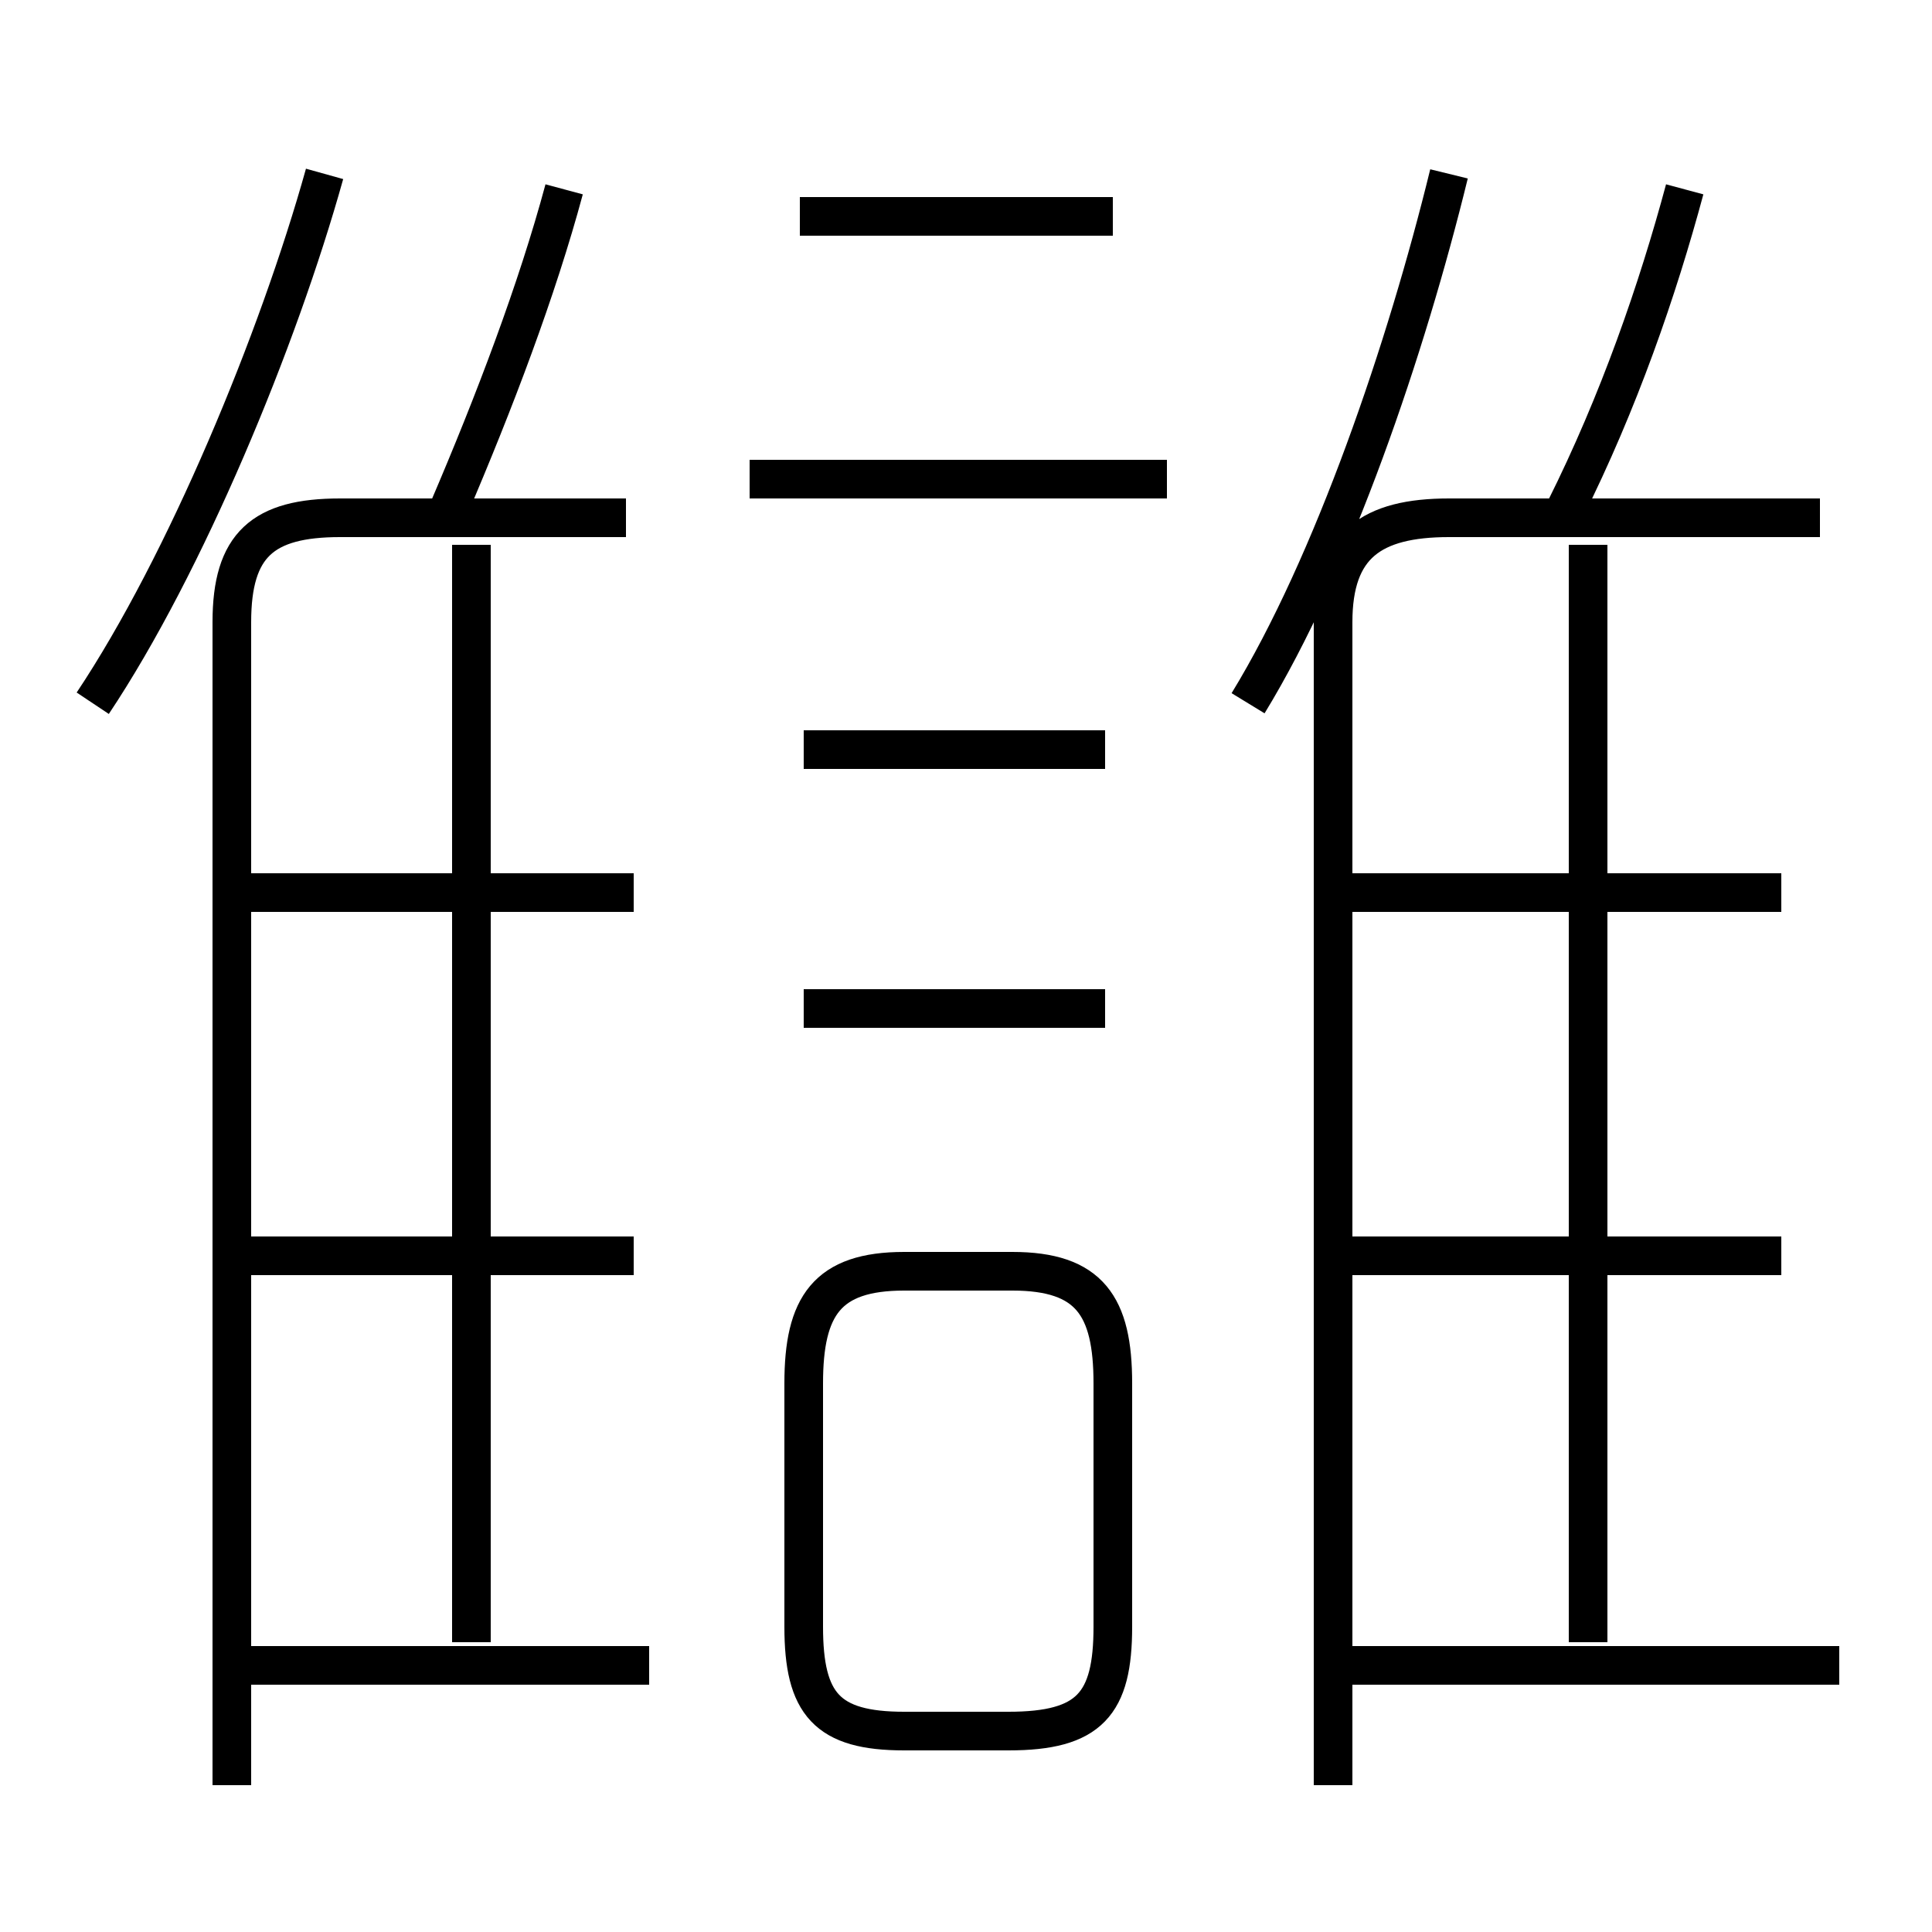 <?xml version='1.0' encoding='utf8'?>
<svg viewBox="0.0 -6.0 50.0 50.0" version="1.1" xmlns="http://www.w3.org/2000/svg">
<rect x="0.0" y="-6.0" width="50.0" height="50.0" fill="#808080" stroke="none"/>
<rect x="-1000" y="-1000" width="2000" height="2000" stroke="white" fill="white"/>
<g style="fill:white;stroke:#000000;  stroke-width:1">
<path d="M 34.5 2.2 L 34.5 -27.9 C 34.5 -29.9 35.5 -30.6 37.5 -30.6 L 47.1 -30.6 M 16.8 -0.9 L 6.5 -0.9 M 16.4 -11.5 L 6.2 -11.5 M 6.0 2.2 L 6.0 -27.9 C 6.0 -29.9 6.8 -30.6 8.8 -30.6 L 16.2 -30.6 M 12.2 -1.5 L 12.2 -29.9 M 23.4 0.8 L 26.1 0.8 C 28.2 0.8 28.8 0.1 28.8 -1.9 L 28.8 -8.2 C 28.8 -10.2 28.2 -11.1 26.2 -11.1 L 23.4 -11.1 C 21.4 -11.1 20.8 -10.2 20.8 -8.2 L 20.8 -1.9 C 20.8 0.1 21.4 0.8 23.4 0.8 Z M 16.4 -20.9 L 6.2 -20.9 M 2.4 -25.8 C 4.8 -29.4 7.2 -35.2 8.4 -39.5 M 28.6 -17.9 L 20.8 -17.9 M 47.6 -0.9 L 34.4 -0.9 M 11.6 -30.8 C 12.8 -33.6 13.9 -36.5 14.6 -39.1 M 28.6 -24.6 L 20.8 -24.6 M 46.1 -11.5 L 34.4 -11.5 M 30.2 -31.6 L 19.4 -31.6 M 41.1 -1.5 L 41.1 -29.9 M 46.1 -20.9 L 34.4 -20.9 M 28.8 -38.4 L 20.7 -38.4 M 32.3 -25.8 C 34.5 -29.4 36.4 -35.0 37.5 -39.5 M 40.5 -30.8 C 41.9 -33.6 42.9 -36.5 43.6 -39.1" transform="translate(0.0 38.0)" />
</g>
</svg>